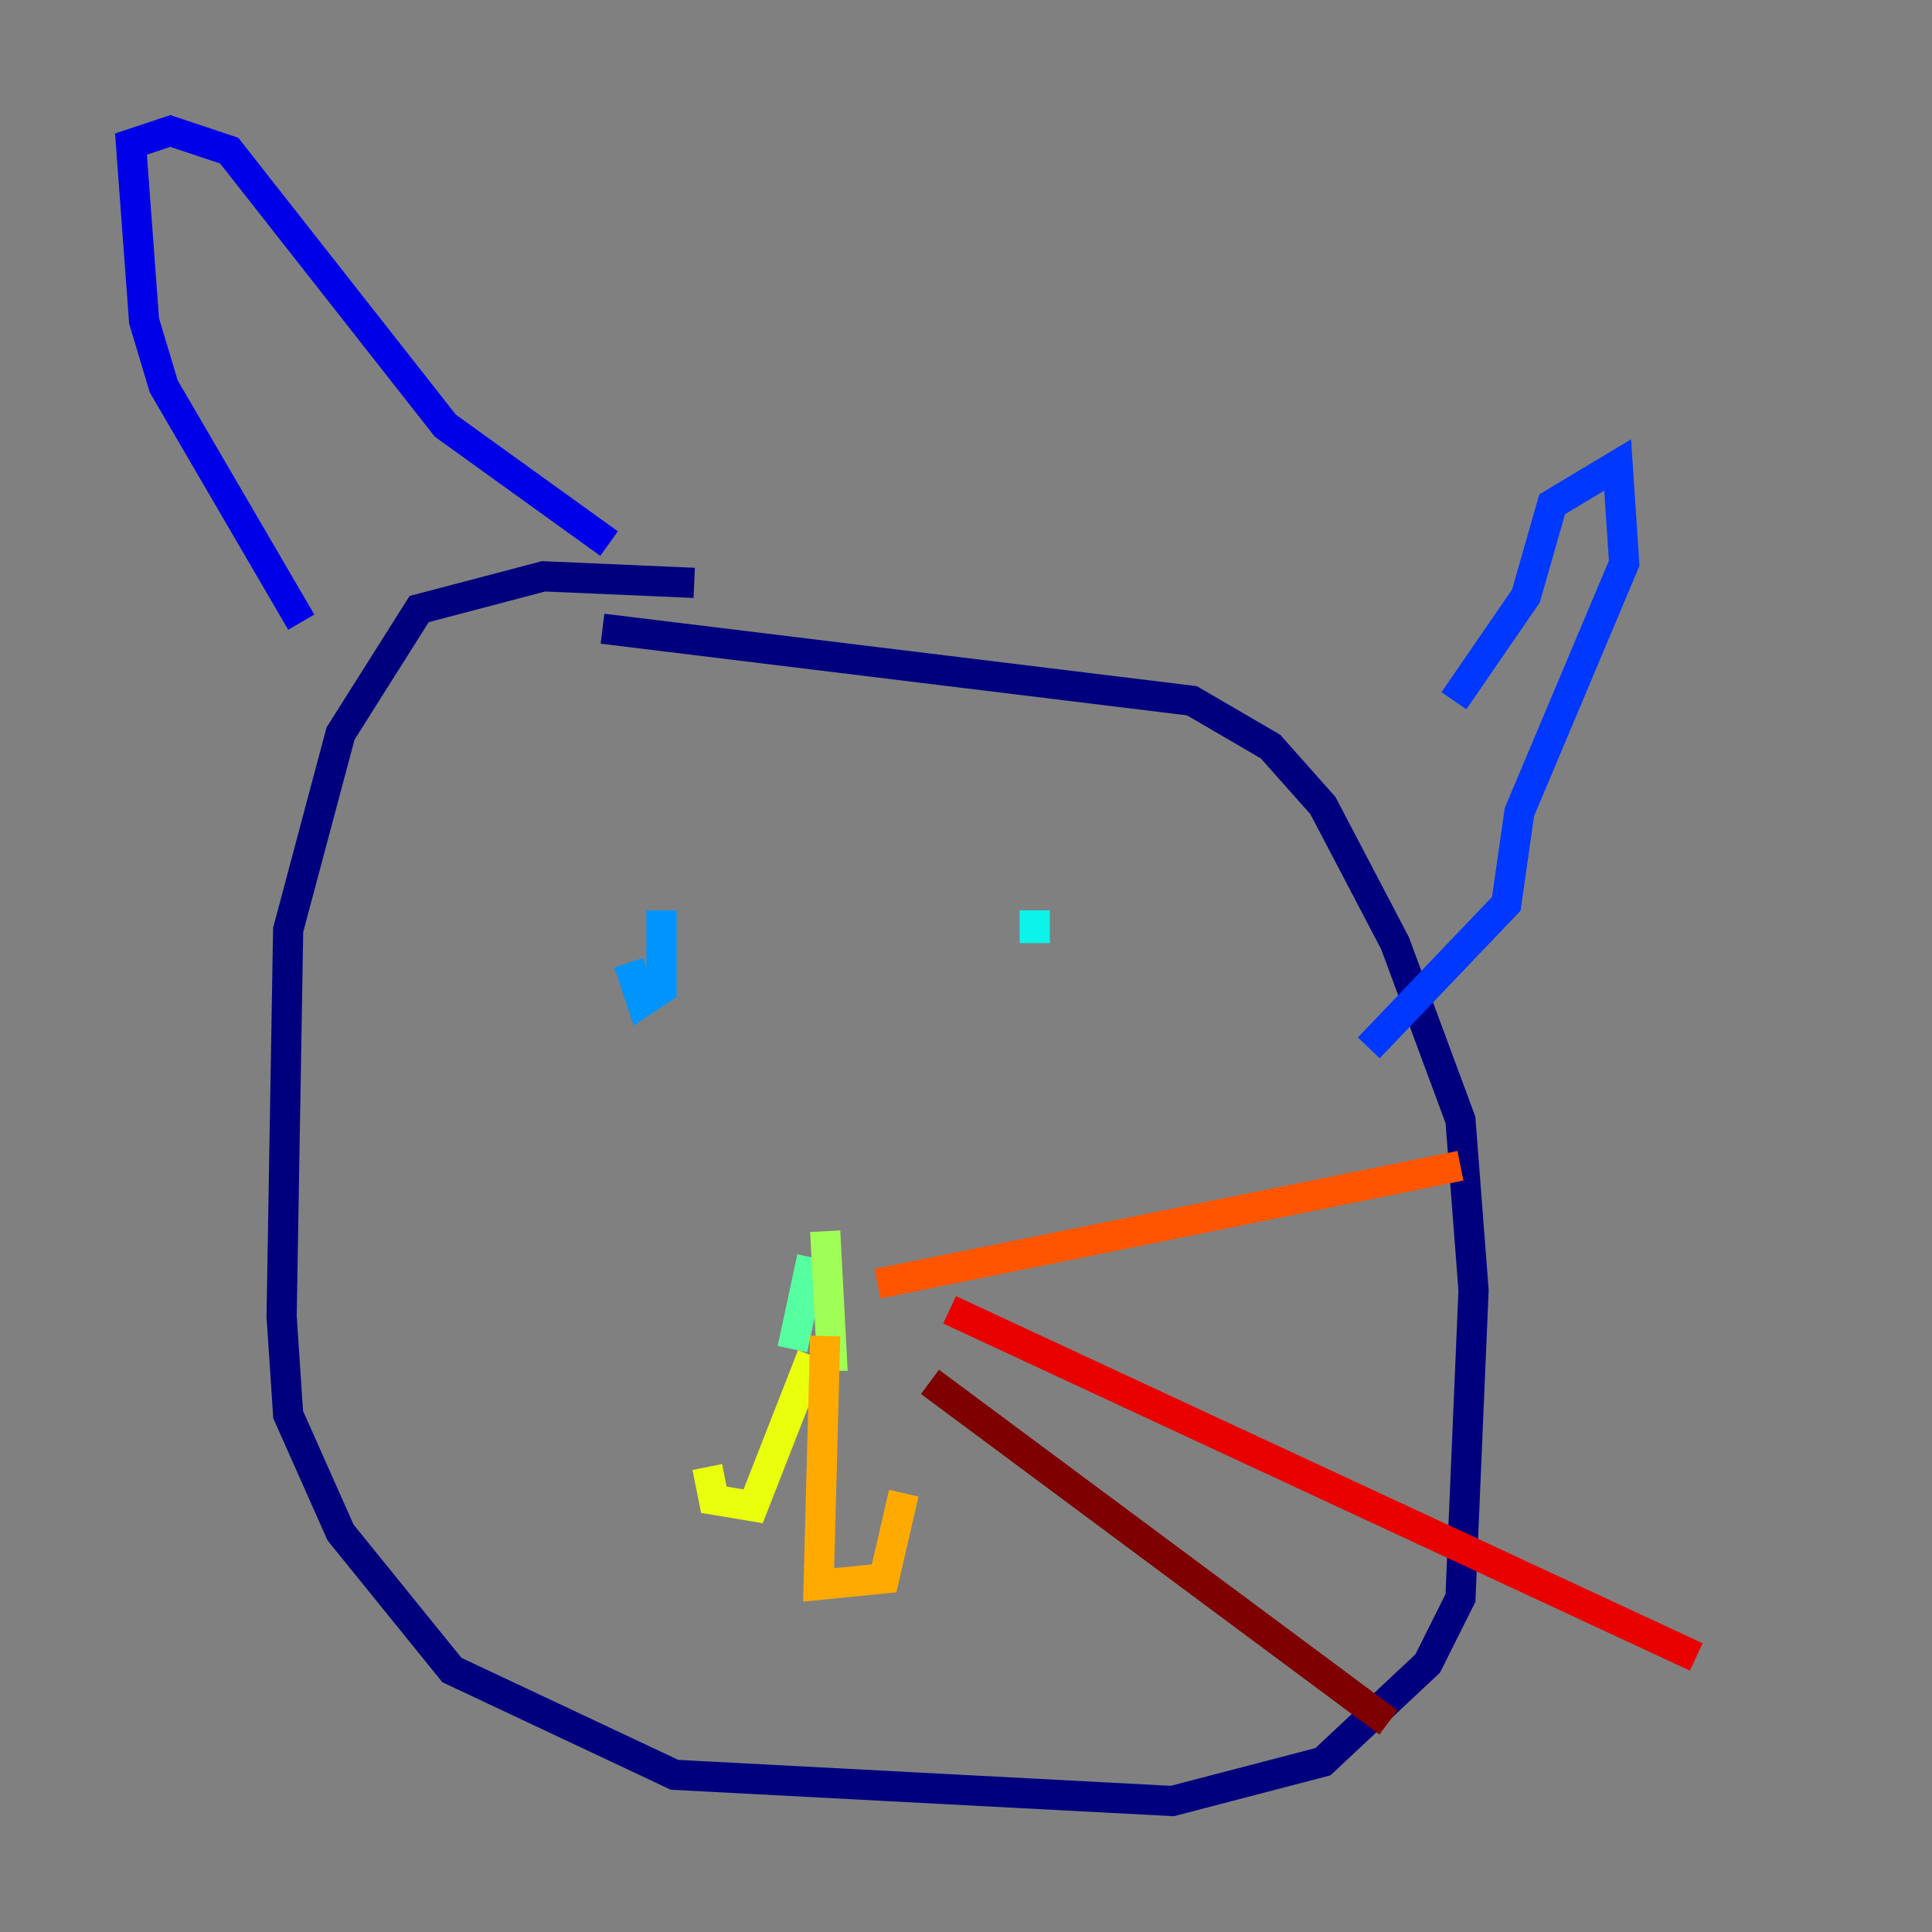 <?xml version="1.0" encoding="utf-8" ?>
<svg baseProfile="tiny" height="128" version="1.2" viewBox="0,0,128,128" width="128" xmlns="http://www.w3.org/2000/svg" xmlns:ev="http://www.w3.org/2001/xml-events" xmlns:xlink="http://www.w3.org/1999/xlink"><rect x="0" y="0" width="128" height="128" fill="#808080" stroke="none"/><defs /><polyline fill="none" points="45.993,38.617 36.014,38.183 27.77,40.352 22.563,48.597 19.091,61.614 18.658,87.214 19.091,93.722 22.563,101.532 29.939,110.644 44.691,117.586 77.668,119.322 87.647,116.719 94.59,110.21 96.759,105.871 97.627,85.478 96.759,74.197 92.42,62.481 87.647,53.37 84.176,49.464 78.969,46.427 39.919,41.654" stroke="#00007f" stroke-width="2" /><polyline fill="none" points="19.959,41.22 10.848,25.6 9.546,21.261 8.678,9.546 11.281,8.678 15.186,9.98 29.505,28.203 40.352,36.014" stroke="#0000e8" stroke-width="2" /><polyline fill="none" points="96.325,46.427 101.098,39.485 102.834,33.41 107.173,30.807 107.607,37.315 100.664,53.803 99.797,59.878 90.685,69.424" stroke="#0038ff" stroke-width="2" /><polyline fill="none" points="43.824,65.953 43.824,60.312 43.824,65.519 42.522,66.386 41.654,63.783" stroke="#0094ff" stroke-width="2" /><polyline fill="none" points="68.556,62.481 68.556,60.312" stroke="#0cf4ea" stroke-width="2" /><polyline fill="none" points="53.803,83.308 52.502,89.383" stroke="#56ffa0" stroke-width="2" /><polyline fill="none" points="54.671,81.573 55.105,89.817 53.803,89.817" stroke="#a0ff56" stroke-width="2" /><polyline fill="none" points="53.803,89.817 49.898,99.797 47.295,99.363 46.861,97.193" stroke="#eaff0c" stroke-width="2" /><polyline fill="none" points="54.671,88.515 54.237,105.003 58.576,104.57 59.878,98.929" stroke="#ffaa00" stroke-width="2" /><polyline fill="none" points="58.142,85.044 96.759,77.234" stroke="#ff5500" stroke-width="2" /><polyline fill="none" points="62.915,86.78 112.38,109.776" stroke="#e80000" stroke-width="2" /><polyline fill="none" points="61.614,91.552 91.986,114.115" stroke="#7f0000" stroke-width="2" /></svg>